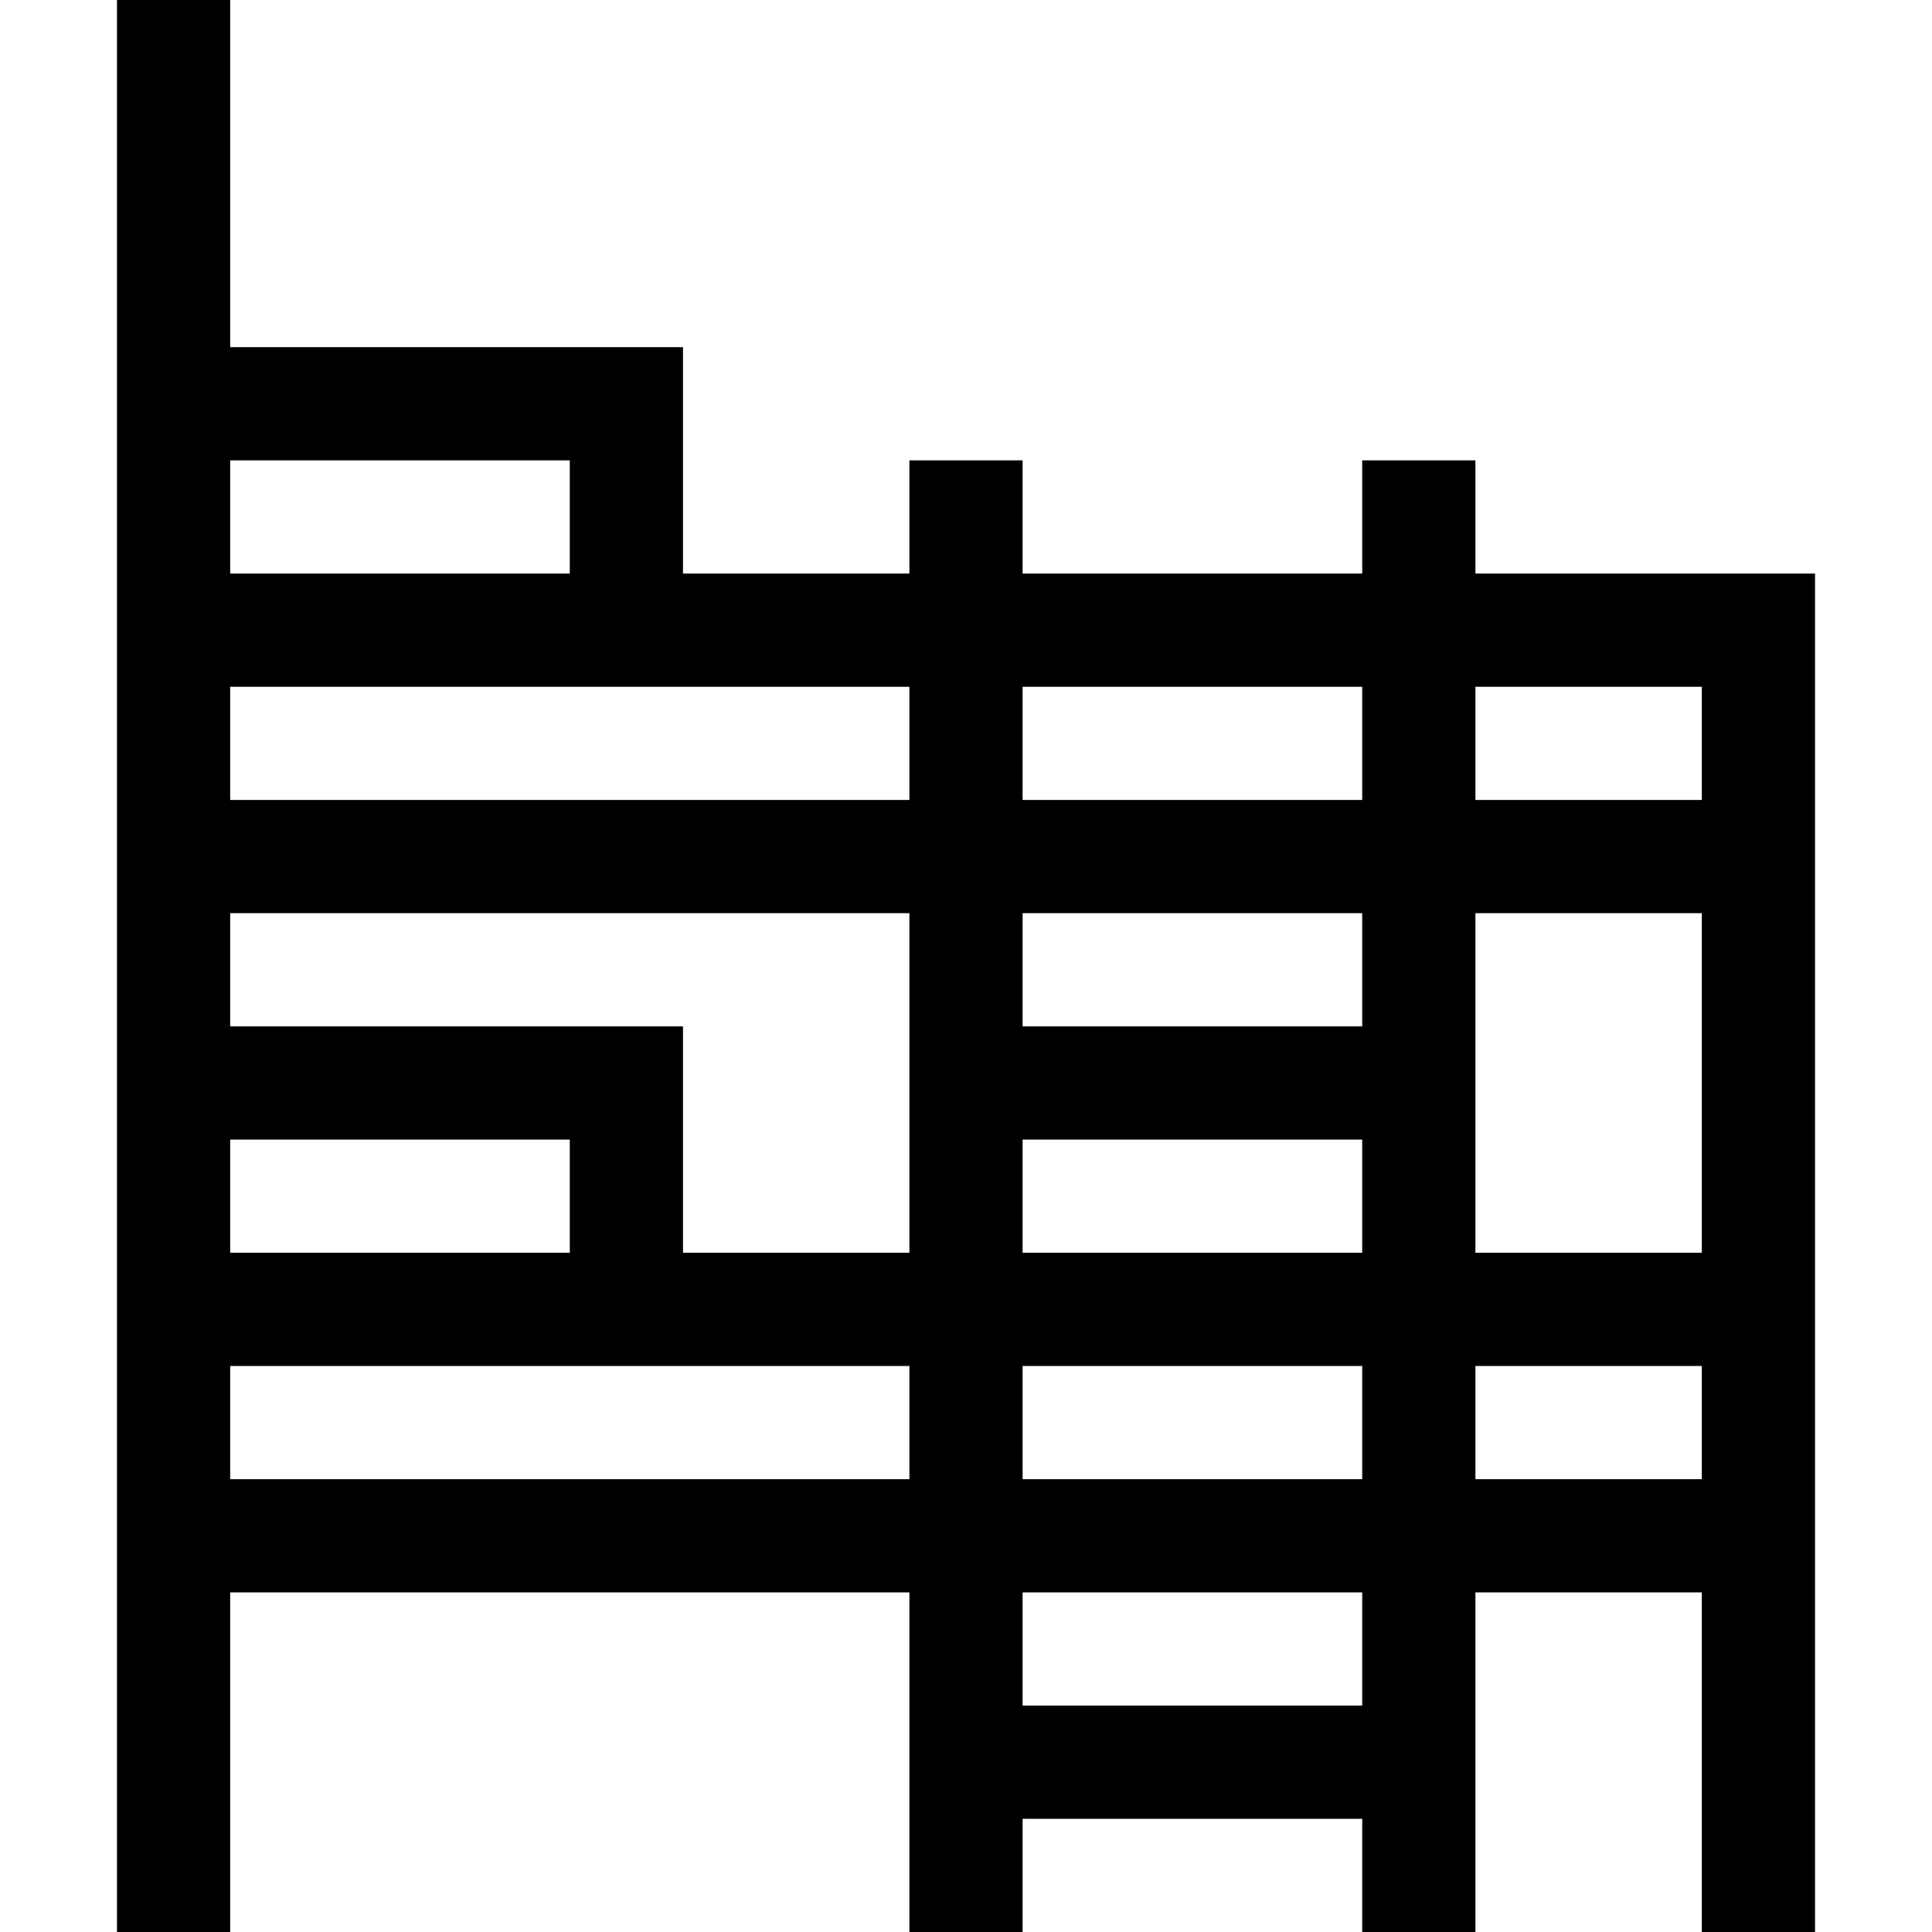 <svg height="512pt" viewBox="-31 0 512 512" width="512pt" xmlns="http://www.w3.org/2000/svg"><path d="m360 122h-30v30h-90v-30h-30v30h-60v-60h-120v-92h-30v512h30v-90h180v90h30v-30h90v30h30v-90h60v90h30v-360h-90zm-30 60v30h-90v-30zm-90 150v-30h90v30zm90 30v30h-90v-30zm-210-30h-90v-30h90zm-90-60v-30h180v90h-60v-60zm330-30h60v90h-60zm-30 30h-90v-30h90zm-120-60h-180v-30h180zm-90-90v30h-90v-30zm-90 270v-30h180v30zm300 60h-90v-30h90zm30-60v-30h60v30zm60-210v30h-60v-30zm0 0"/></svg>